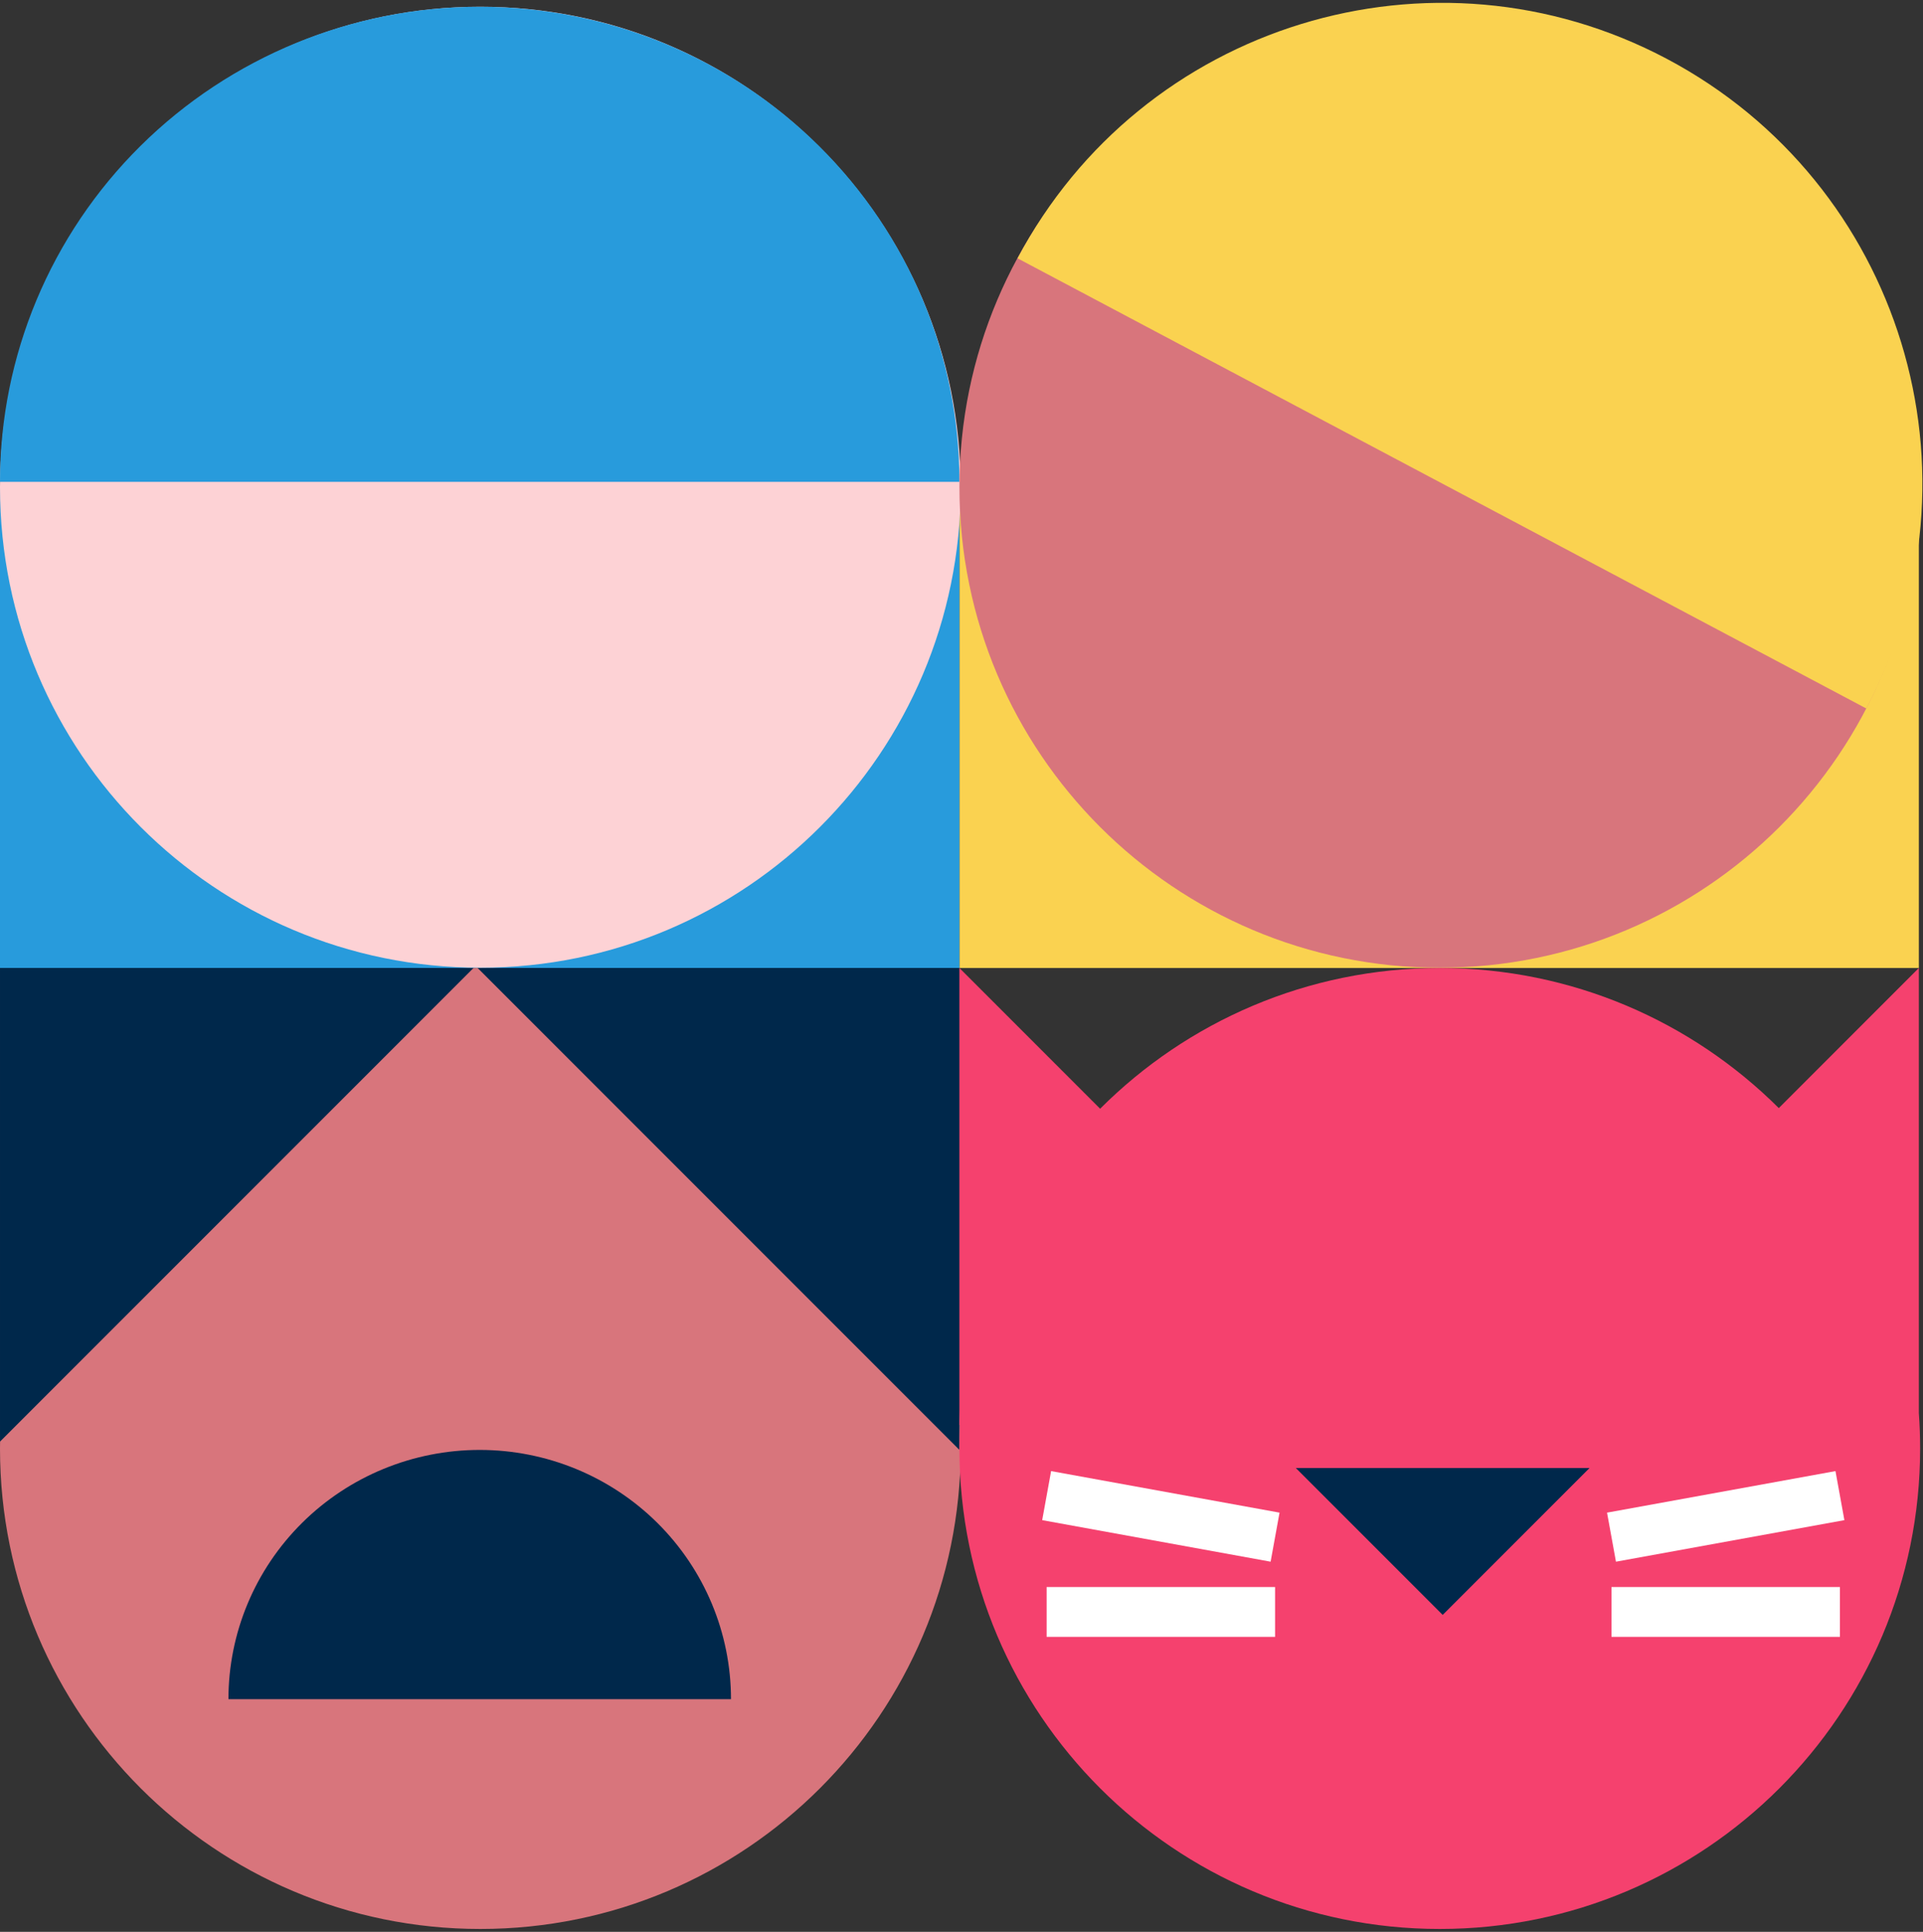 <svg width="463" height="465" viewBox="0 0 463 465" fill="none" xmlns="http://www.w3.org/2000/svg">
<rect x="0" y="0" width="463" height="465" fill="#333333" stroke="none"/>
<rect x="231" y="117" width="231" height="116" fill="#FAD250"/>
<rect y="117" width="231" height="116" fill="#289BDC"/>
<path d="M115.654 232.932C179.528 232.932 231.308 181.152 231.308 117.279C231.308 53.405 179.528 1.624 115.654 1.624C51.78 1.624 0 53.405 0 117.279C0 181.152 51.78 232.932 115.654 232.932Z" fill="#FDD2D5"/>
<path d="M0 115.982C0 85.653 12.169 56.565 33.83 35.119C55.49 13.673 84.869 1.624 115.502 1.624C146.134 1.624 175.513 13.673 197.174 35.119C218.834 56.565 231.003 85.653 231.003 115.982H0Z" fill="#289BDC"/>
<path d="M346.654 232.932C410.528 232.932 462.308 181.152 462.308 117.279C462.308 53.405 410.528 1.624 346.654 1.624C282.78 1.624 231 53.405 231 117.279C231 181.152 282.78 232.932 346.654 232.932Z" fill="#D8757C"/>
<path d="M115.654 464.308C179.528 464.308 231.308 412.528 231.308 348.654C231.308 284.78 179.528 233 115.654 233C51.78 233 0 284.78 0 348.654C0 412.528 51.78 464.308 115.654 464.308Z" fill="#D8757C"/>
<path d="M55 409C55 393.087 61.374 377.826 72.72 366.574C84.066 355.321 99.454 349 115.5 349C131.546 349 146.934 355.321 158.28 366.574C169.626 377.826 176 393.087 176 409H55Z" fill="#00284B"/>
<path d="M401.358 14.18C344.926 -15.743 274.922 5.747 245 62.178L449.356 170.538C479.279 114.107 457.789 44.103 401.358 14.18Z" fill="#FAD250"/>
<path d="M0.003 233L114.003 233L0.003 347L0.003 233Z" fill="#00284B"/>
<path d="M231.003 233L115.003 233L231.003 349L231.003 233Z" fill="#00284B"/>
<path fill-rule="evenodd" clip-rule="evenodd" d="M346.654 233C378.513 233 407.363 245.882 428.28 266.72L462 233V340.148C462.204 342.957 462.308 345.793 462.308 348.654C462.308 412.528 410.528 464.308 346.654 464.308C282.78 464.308 231 412.528 231 348.654C231 346.758 231.046 344.873 231.136 343H231V233L264.874 266.874C285.804 245.945 314.717 233 346.654 233Z" fill="#F5416E"/>
<path d="M347.355 388.711L382.711 353.355H312L347.355 388.711Z" fill="#00284B"/>
<path d="M388 370L443 360" stroke="white" stroke-width="12"/>
<path d="M252 360L307 370" stroke="white" stroke-width="12"/>
<line x1="388" y1="388" x2="443" y2="388" stroke="white" stroke-width="12"/>
<line x1="252" y1="388" x2="307" y2="388" stroke="white" stroke-width="12"/>
</svg>

